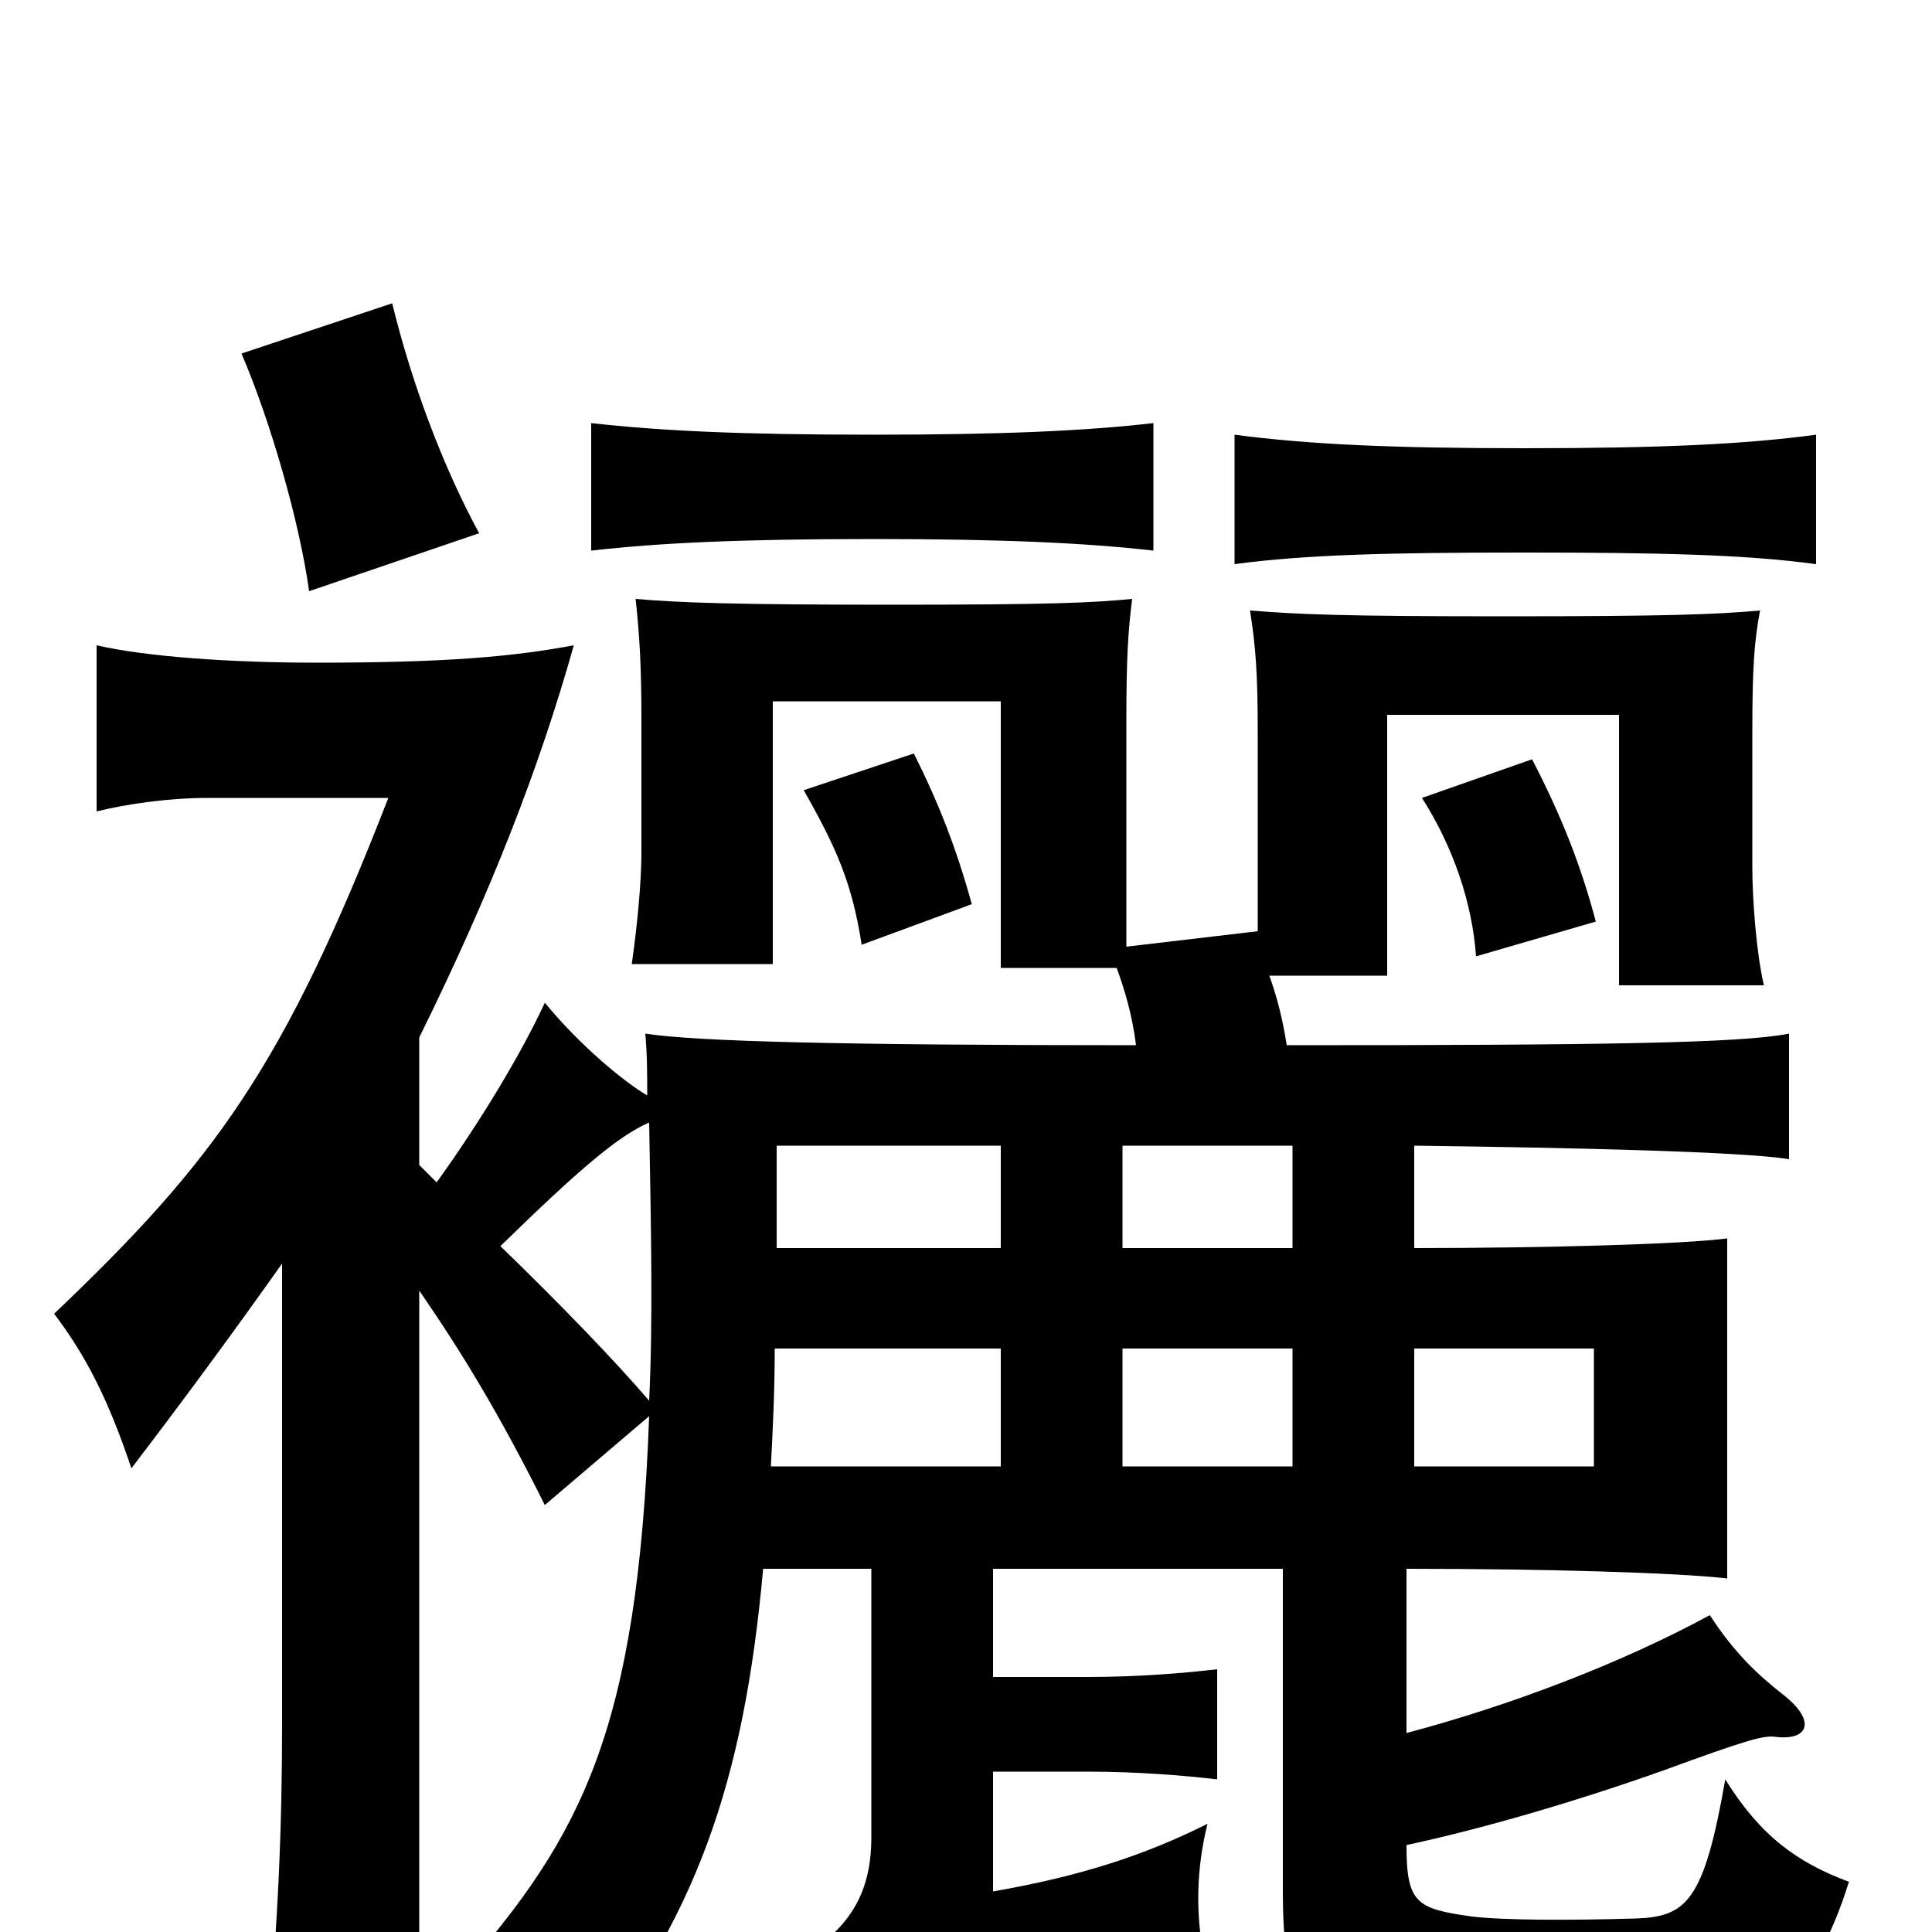 <svg xmlns="http://www.w3.org/2000/svg" viewBox="0 -1000 1000 1000">
	<path fill="#000000" d="M248 -724C229 -759 213 -802 203 -843L125 -817C140 -782 155 -730 160 -694ZM826 -523C818 -553 808 -578 793 -607L736 -587C752 -562 762 -533 764 -505ZM503 -532C495 -561 486 -584 473 -610L416 -591C433 -561 441 -543 446 -511ZM940 -708V-775C903 -770 859 -768 789 -768C720 -768 677 -770 639 -775V-708C676 -713 720 -714 789 -714C859 -714 903 -713 940 -708ZM597 -715V-781C562 -777 519 -775 452 -775C383 -775 342 -777 306 -781V-715C341 -719 383 -721 452 -721C519 -721 562 -719 597 -715ZM732 -241V-302H825V-241ZM581 -302H669V-241H581ZM336 -275C318 -296 289 -326 259 -355C300 -395 320 -412 336 -419C337 -363 338 -316 336 -275ZM401 -302H518V-241H399C400 -260 401 -280 401 -302ZM518 -407V-354H402V-407ZM669 -407V-354H581V-407ZM666 -459C664 -472 661 -484 657 -495H718V-630H838V-490H913C909 -507 907 -535 907 -551V-621C907 -655 908 -668 911 -684C888 -682 865 -681 779 -681C693 -681 673 -682 647 -684C650 -665 651 -651 651 -621V-518L583 -510V-627C583 -661 584 -674 586 -690C565 -688 544 -687 462 -687C381 -687 352 -688 329 -690C331 -671 332 -656 332 -627V-559C332 -544 330 -522 327 -501H400V-637H518V-499H578C582 -488 586 -475 588 -459C433 -459 360 -461 334 -465C335 -454 335 -444 335 -433C323 -440 300 -459 282 -481C270 -455 249 -420 226 -388C223 -391 220 -394 217 -397V-463C254 -538 279 -602 297 -666C265 -660 230 -657 164 -657C120 -657 76 -660 50 -666V-580C66 -584 88 -587 107 -587H201C147 -448 111 -399 28 -320C44 -299 56 -276 68 -240C94 -274 122 -312 146 -346V-107C146 -55 144 -4 138 58H217V-332C239 -300 258 -269 282 -221L336 -267C330 -104 301 -50 239 21C265 33 282 47 299 69C360 -6 385 -77 395 -188H451V-49C451 -18 438 -1 414 14C431 28 444 51 452 77C469 64 495 51 525 42L623 12C619 -9 619 -32 625 -56C593 -40 560 -29 514 -21V-83H563C589 -83 613 -81 630 -79V-136C613 -134 589 -132 563 -132H514V-188H664V-22C664 38 674 44 729 50C759 53 830 56 875 55C911 54 939 32 957 -26C930 -36 911 -50 893 -79C882 -16 873 -8 847 -7C813 -6 779 -6 762 -8C733 -12 728 -15 728 -45C770 -54 820 -69 862 -84C903 -99 913 -102 919 -101C936 -99 940 -109 924 -122C910 -133 898 -144 885 -164C839 -139 781 -117 728 -103V-188C800 -188 868 -186 894 -183V-359C871 -356 800 -354 732 -354V-407C811 -406 902 -404 926 -400V-465C901 -460 828 -459 666 -459Z"/>
</svg>